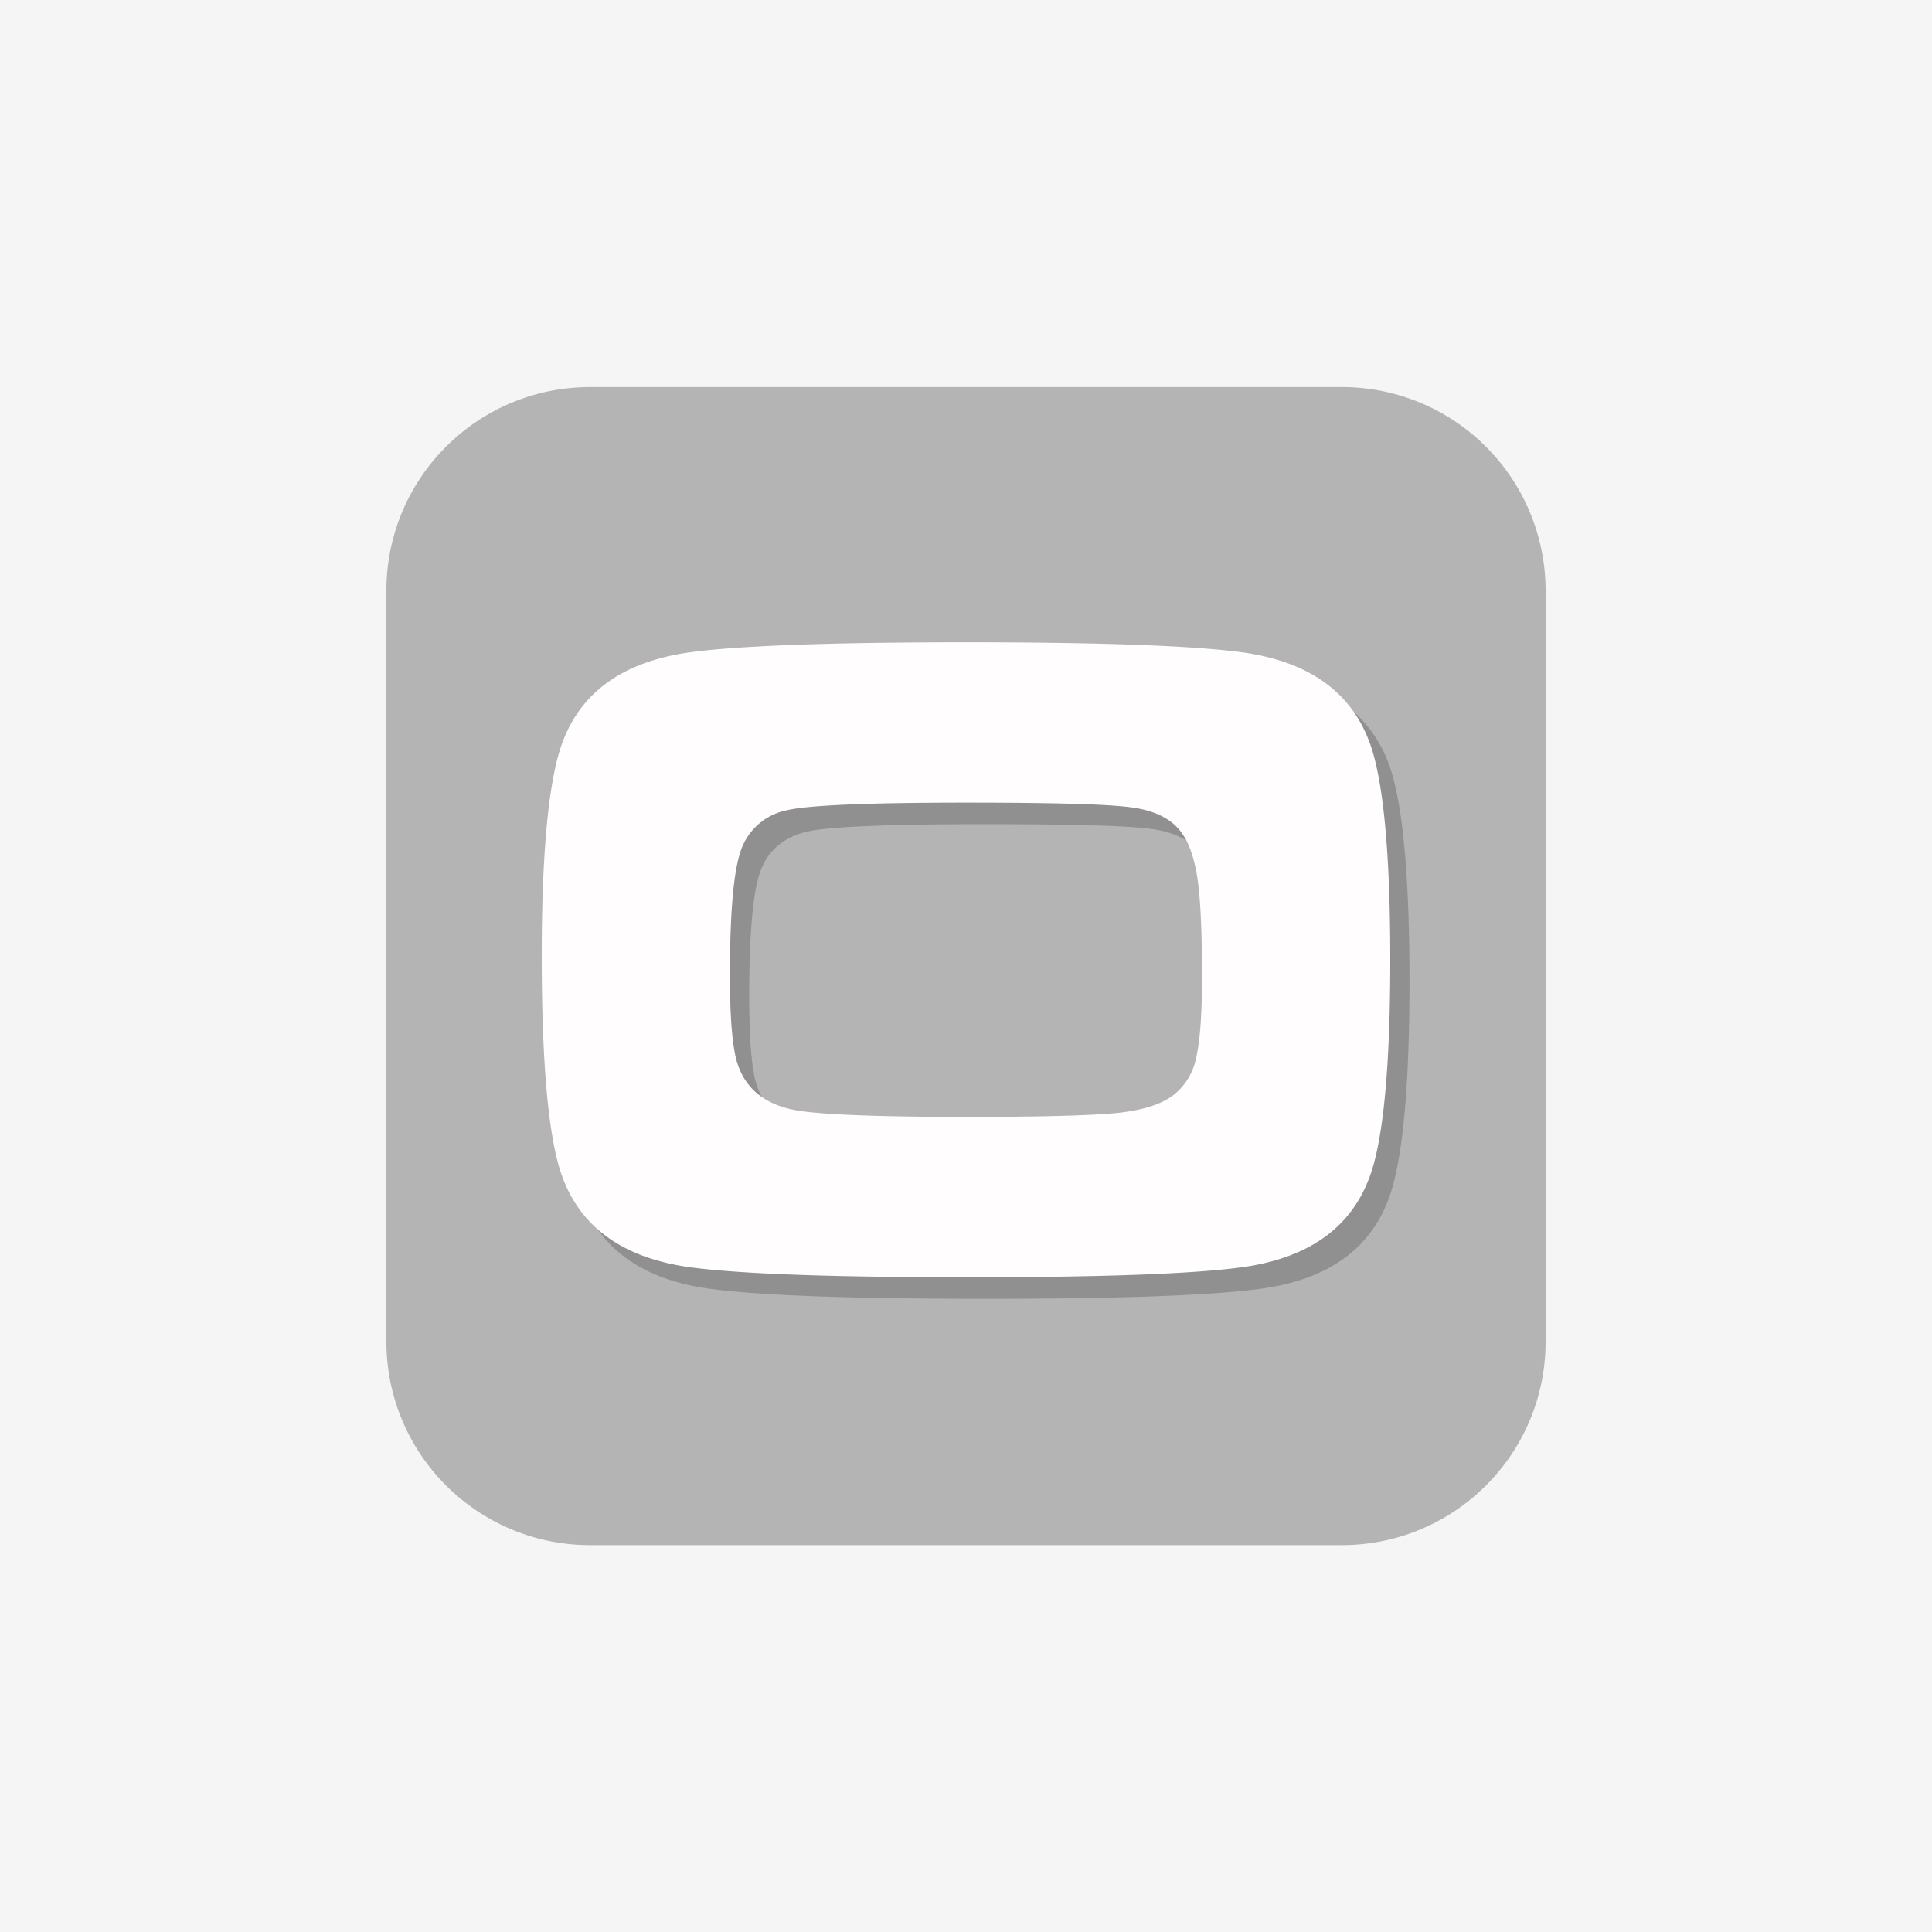 <svg xmlns="http://www.w3.org/2000/svg" width="20" height="20" viewBox="0 0 20 20"><g fill="none" fill-rule="evenodd"><path fill="#F5F5F5" d="M-1100-113H340v274h-1440z"/><path d="M0-54h110V74H0z"/><path d="M0 0h20v20H0z"/><path fill="#B4B4B4" d="M13.89 4.007H6.11C4.943 4.007 4 4.95 4 6.114v7.774c0 1.164.944 2.107 2.11 2.107h7.78c1.166 0 2.11-.943 2.11-2.107V6.114a2.108 2.108 0 0 0-2.11-2.107"/><path fill="#000" d="M10.2 13.445c-1.382 0-2.332-.034-2.847-.103-.746-.1-1.203-.455-1.373-1.063-.115-.417-.173-1.138-.173-2.16 0-.974.058-1.668.173-2.082.17-.608.627-.963 1.373-1.063.515-.069 1.464-.102 2.846-.102v1.66c-1.03 0-1.65.027-1.858.08-.24.062-.398.2-.473.418-.076.217-.112.648-.112 1.295 0 .39.02.672.06.846.079.324.314.511.707.557.289.037.847.056 1.676.056v1.66zm0-6.573c1.378 0 2.328.033 2.845.102.747.1 1.204.455 1.373 1.063.115.417.173 1.124.173 2.119 0 .998-.058 1.706-.173 2.123-.17.608-.626.963-1.373 1.063-.517.069-1.46.103-2.827.103H10.2v-1.66h.015c.783 0 1.304-.015 1.563-.042.259-.03.45-.091.575-.189a.652.652 0 0 0 .23-.385c.04-.17.06-.448.06-.836 0-.458-.015-.795-.045-1.01-.032-.215-.088-.378-.17-.486-.102-.137-.273-.224-.51-.256-.236-.033-.808-.049-1.713-.049H10.2v-1.66z" opacity=".2"/><path fill="#FFFDFD" d="M10 13.222c-1.382 0-2.33-.034-2.846-.102-.746-.1-1.204-.455-1.373-1.063-.115-.417-.173-1.139-.173-2.16 0-.975.058-1.669.173-2.083.17-.608.627-.962 1.373-1.063.514-.068 1.464-.102 2.846-.102v1.66c-1.03 0-1.65.028-1.859.08a.632.632 0 0 0-.473.419c-.075.217-.112.648-.112 1.295 0 .389.021.672.061.846.079.324.314.51.707.557.289.036.846.056 1.676.056v1.66zm0-6.573c1.38 0 2.329.034 2.846.102.747.1 1.204.455 1.373 1.063.115.417.173 1.124.173 2.12 0 .997-.058 1.706-.173 2.123-.17.608-.626.963-1.373 1.063-.517.069-1.46.102-2.827.102H10v-1.66h.014c.784 0 1.304-.015 1.563-.042.26-.029.451-.09.576-.188a.652.652 0 0 0 .23-.385c.04-.171.06-.449.06-.837 0-.458-.015-.795-.046-1.01-.032-.214-.088-.377-.17-.486-.101-.137-.272-.223-.509-.255-.236-.034-.809-.05-1.713-.05H10V6.65z"/></g></svg>